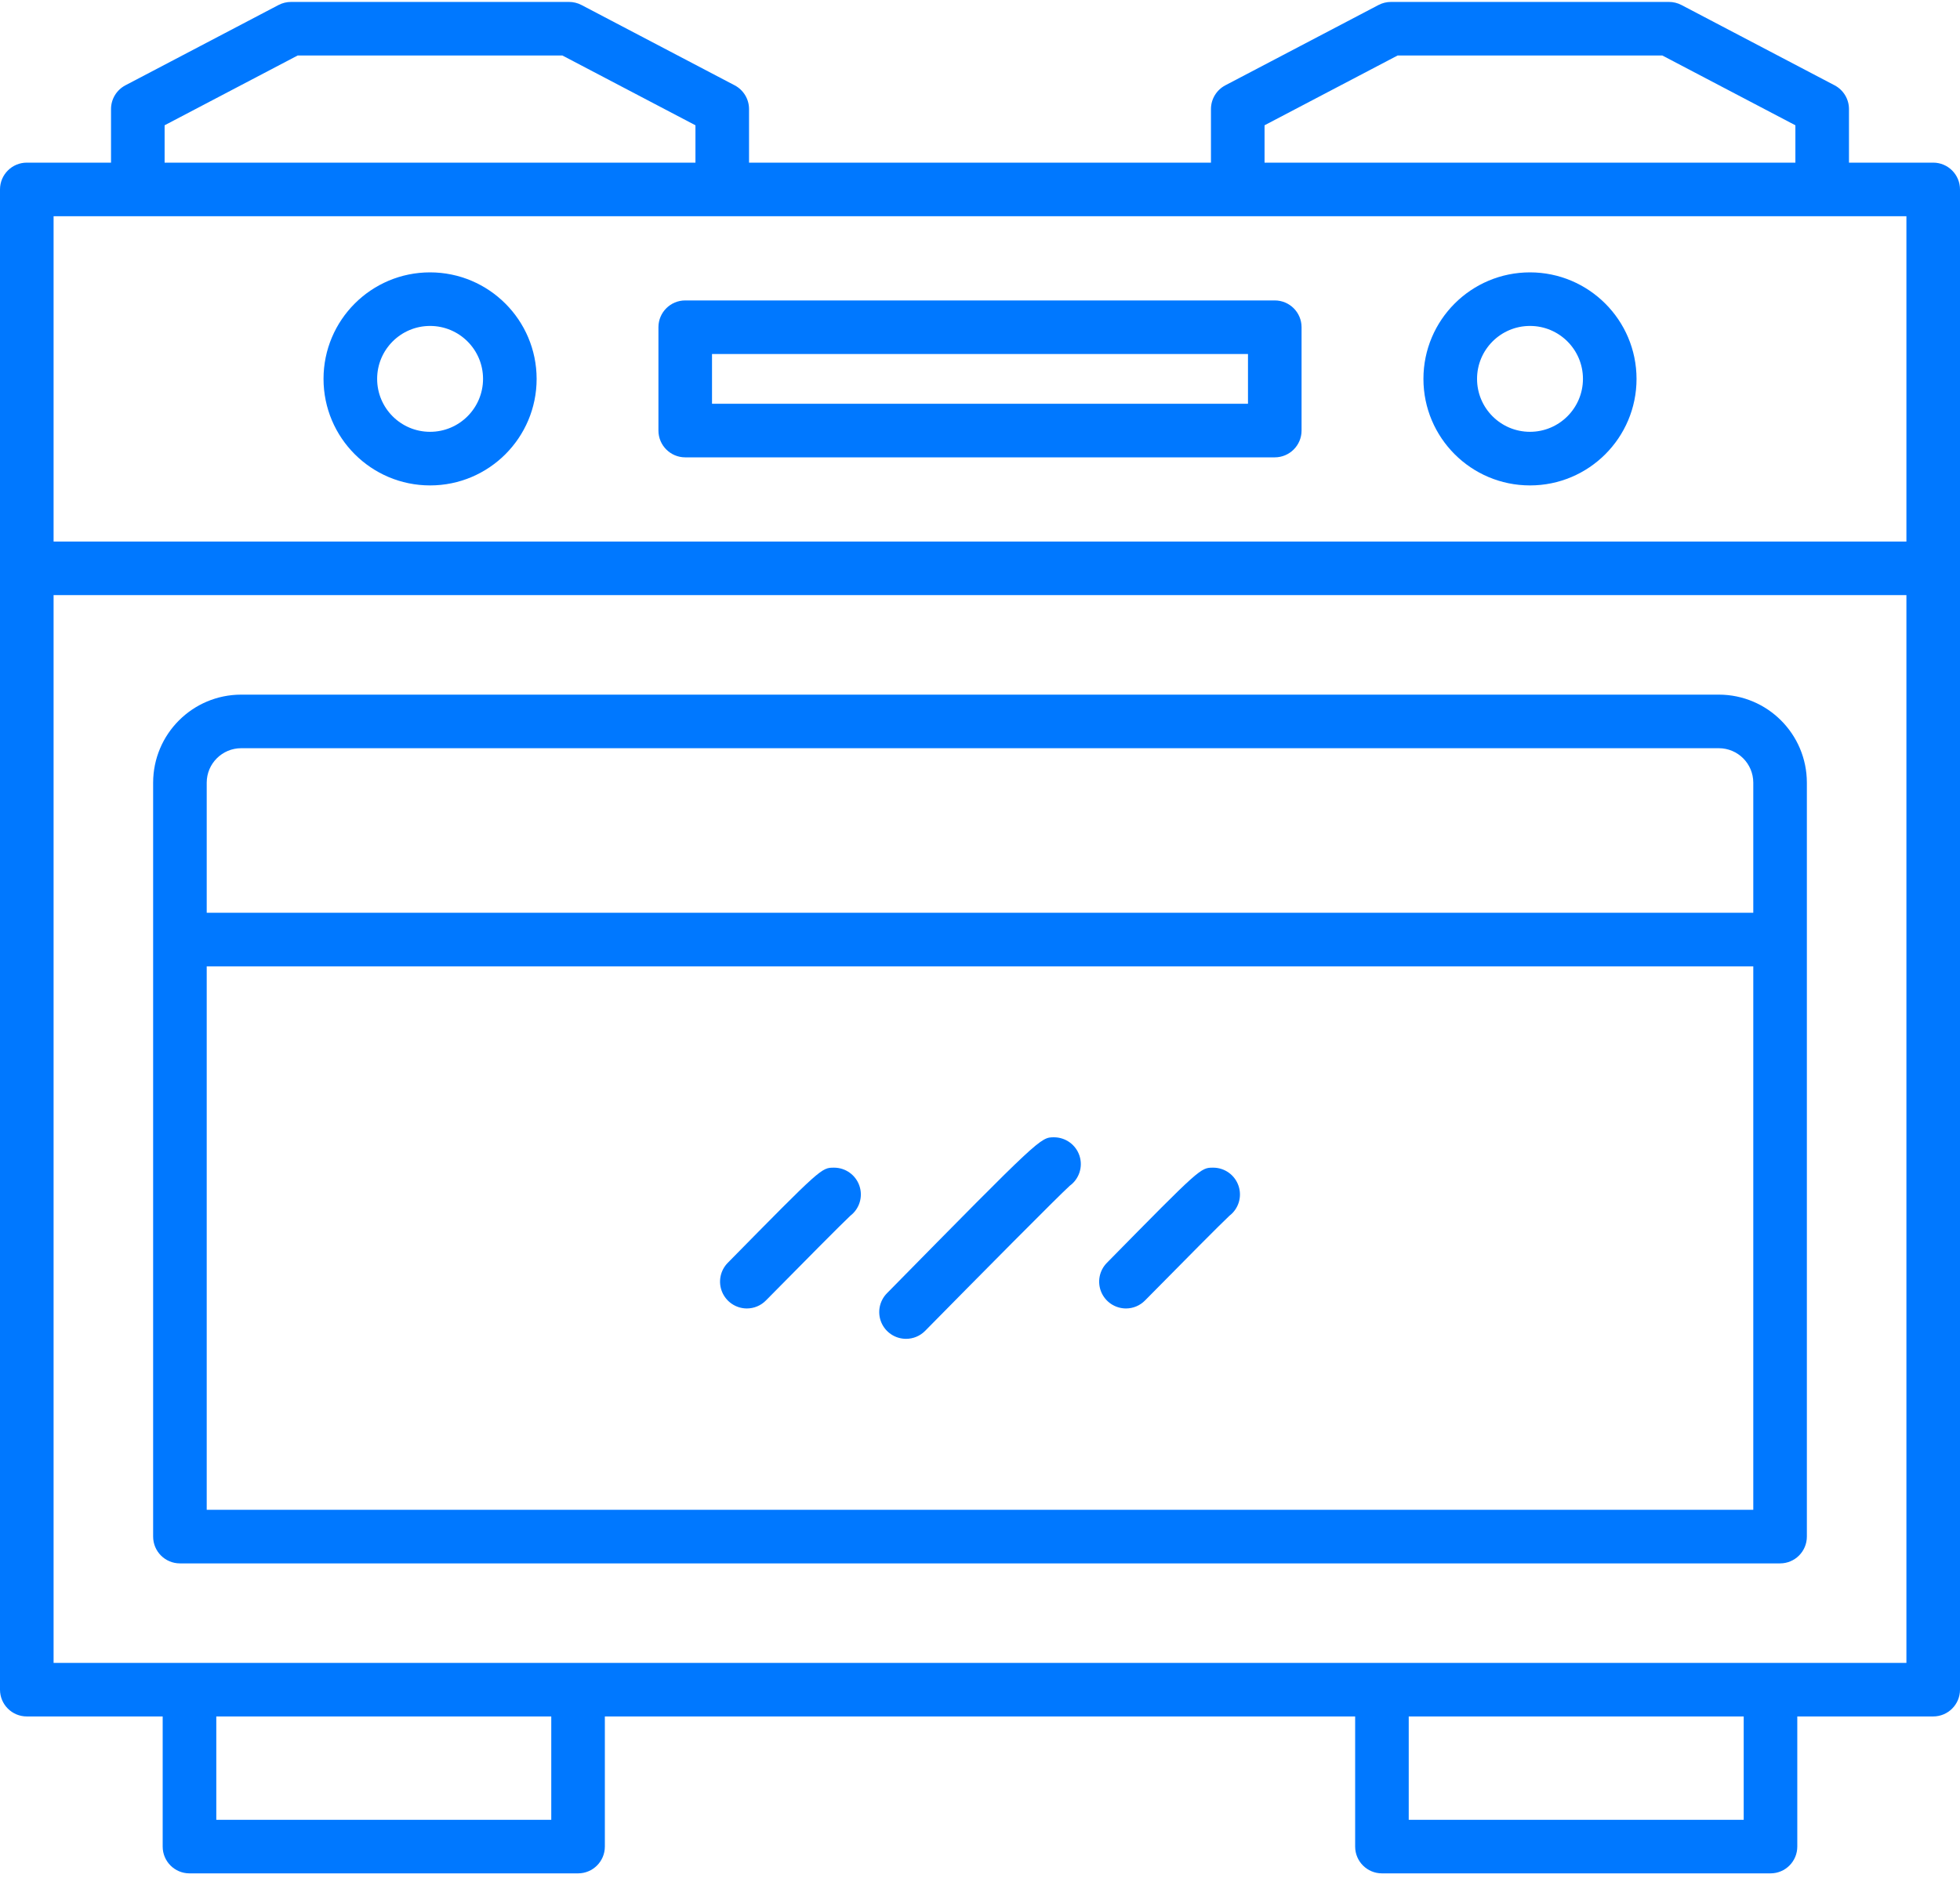 <svg width="62" height="60" viewBox="0 0 62 60" fill="none" xmlns="http://www.w3.org/2000/svg">
<path fill-rule="evenodd" clip-rule="evenodd" d="M5.691 49.467H56.309C56.777 49.467 57.156 49.087 57.156 48.619V24.764C57.154 23.226 55.908 21.98 54.371 21.979H7.629C6.091 21.98 4.846 23.226 4.844 24.764V48.619C4.844 49.087 5.223 49.467 5.691 49.467ZM55.461 47.772H6.539V30.576H55.461V47.772ZM7.629 23.674C7.027 23.675 6.54 24.162 6.539 24.764V28.881H55.461V24.764C55.46 24.162 54.973 23.675 54.371 23.674H7.629Z" fill="#0078FF"/>
<path d="M28.661 42.362C28.888 42.362 29.106 42.271 29.265 42.109C30.859 40.489 33.469 37.853 33.84 37.518C34.137 37.302 34.261 36.92 34.148 36.571C34.034 36.222 33.709 35.986 33.342 35.985C32.912 35.985 32.912 35.985 28.057 40.919C27.817 41.163 27.746 41.526 27.878 41.842C28.01 42.157 28.319 42.362 28.661 42.362Z" fill="#0078FF"/>
<path d="M23.624 41.401C23.852 41.401 24.07 41.31 24.229 41.147C25.373 39.985 26.671 38.677 26.9 38.466C27.188 38.245 27.303 37.865 27.186 37.521C27.069 37.178 26.747 36.946 26.383 36.946C25.984 36.946 25.984 36.946 23.02 39.958C22.781 40.202 22.711 40.565 22.843 40.88C22.975 41.195 23.283 41.4 23.624 41.401Z" fill="#0078FF"/>
<path d="M35.617 41.401C35.844 41.401 36.062 41.31 36.221 41.147C37.365 39.985 38.663 38.677 38.892 38.466C39.18 38.245 39.295 37.865 39.178 37.521C39.062 37.178 38.739 36.946 38.376 36.946C37.976 36.946 37.976 36.946 35.013 39.958C34.773 40.202 34.703 40.565 34.835 40.88C34.967 41.195 35.275 41.4 35.617 41.401Z" fill="#0078FF"/>
<path fill-rule="evenodd" clip-rule="evenodd" d="M61.152 5.146H58.488V3.451C58.488 3.136 58.313 2.847 58.034 2.7L53.187 0.157C53.065 0.094 52.93 0.061 52.793 0.061H44.002C43.864 0.061 43.729 0.094 43.608 0.157L38.76 2.7C38.481 2.847 38.306 3.136 38.306 3.451V5.146H23.694V3.451C23.694 3.136 23.519 2.847 23.24 2.7L18.392 0.157C18.271 0.094 18.136 0.061 17.998 0.061H9.207C9.07 0.061 8.935 0.094 8.813 0.157L3.966 2.7C3.687 2.847 3.512 3.136 3.512 3.451V5.146H0.848C0.38 5.146 0 5.526 0 5.994V53.463C0 53.931 0.38 54.31 0.848 54.31H5.146V58.428C5.146 58.896 5.526 59.275 5.994 59.275H18.285C18.753 59.275 19.133 58.896 19.133 58.428V54.31H42.867V58.428C42.867 58.896 43.247 59.275 43.715 59.275H56.006C56.474 59.275 56.853 58.896 56.853 58.428V54.31H61.152C61.62 54.31 62 53.931 62 53.463V5.994C62 5.526 61.62 5.146 61.152 5.146ZM40.001 3.964L44.21 1.756H52.584L56.793 3.964V5.146H40.001V3.964ZM9.416 1.756L5.207 3.964V5.146H21.999V3.964L17.79 1.756H9.416ZM1.695 6.842H60.305V17.135H1.695V6.842ZM6.842 57.58H17.438V54.31H6.842V57.58ZM55.158 57.58H44.562V54.31H55.158V57.58ZM1.695 52.615H60.305V18.83H1.695V52.615Z" fill="#0078FF"/>
<path fill-rule="evenodd" clip-rule="evenodd" d="M21.676 9.506H40.324C40.792 9.506 41.172 9.885 41.172 10.354V13.623C41.172 14.091 40.792 14.471 40.324 14.471H21.676C21.208 14.471 20.828 14.091 20.828 13.623V10.354C20.828 9.885 21.208 9.506 21.676 9.506ZM22.523 12.775H39.477V11.201H22.523V12.775Z" fill="#0078FF"/>
<path fill-rule="evenodd" clip-rule="evenodd" d="M45.027 11.988C45.027 10.127 46.536 8.618 48.398 8.618C50.258 8.62 51.766 10.128 51.768 11.988C51.768 13.85 50.259 15.359 48.398 15.359C46.536 15.359 45.027 13.85 45.027 11.988ZM46.723 11.988C46.723 12.914 47.473 13.663 48.398 13.663C49.322 13.662 50.072 12.913 50.073 11.988C50.073 11.063 49.323 10.313 48.398 10.313C47.473 10.313 46.723 11.063 46.723 11.988Z" fill="#0078FF"/>
<path fill-rule="evenodd" clip-rule="evenodd" d="M10.234 11.989C10.234 10.127 11.743 8.618 13.604 8.618C15.465 8.62 16.973 10.128 16.975 11.988C16.975 13.85 15.466 15.359 13.605 15.359C11.743 15.359 10.235 13.85 10.234 11.989ZM11.93 11.988C11.93 12.913 12.679 13.663 13.604 13.663C14.529 13.663 15.279 12.913 15.28 11.988C15.28 11.063 14.53 10.314 13.605 10.313C12.68 10.313 11.93 11.063 11.93 11.988Z" fill="#0078FF"/>
</svg>
